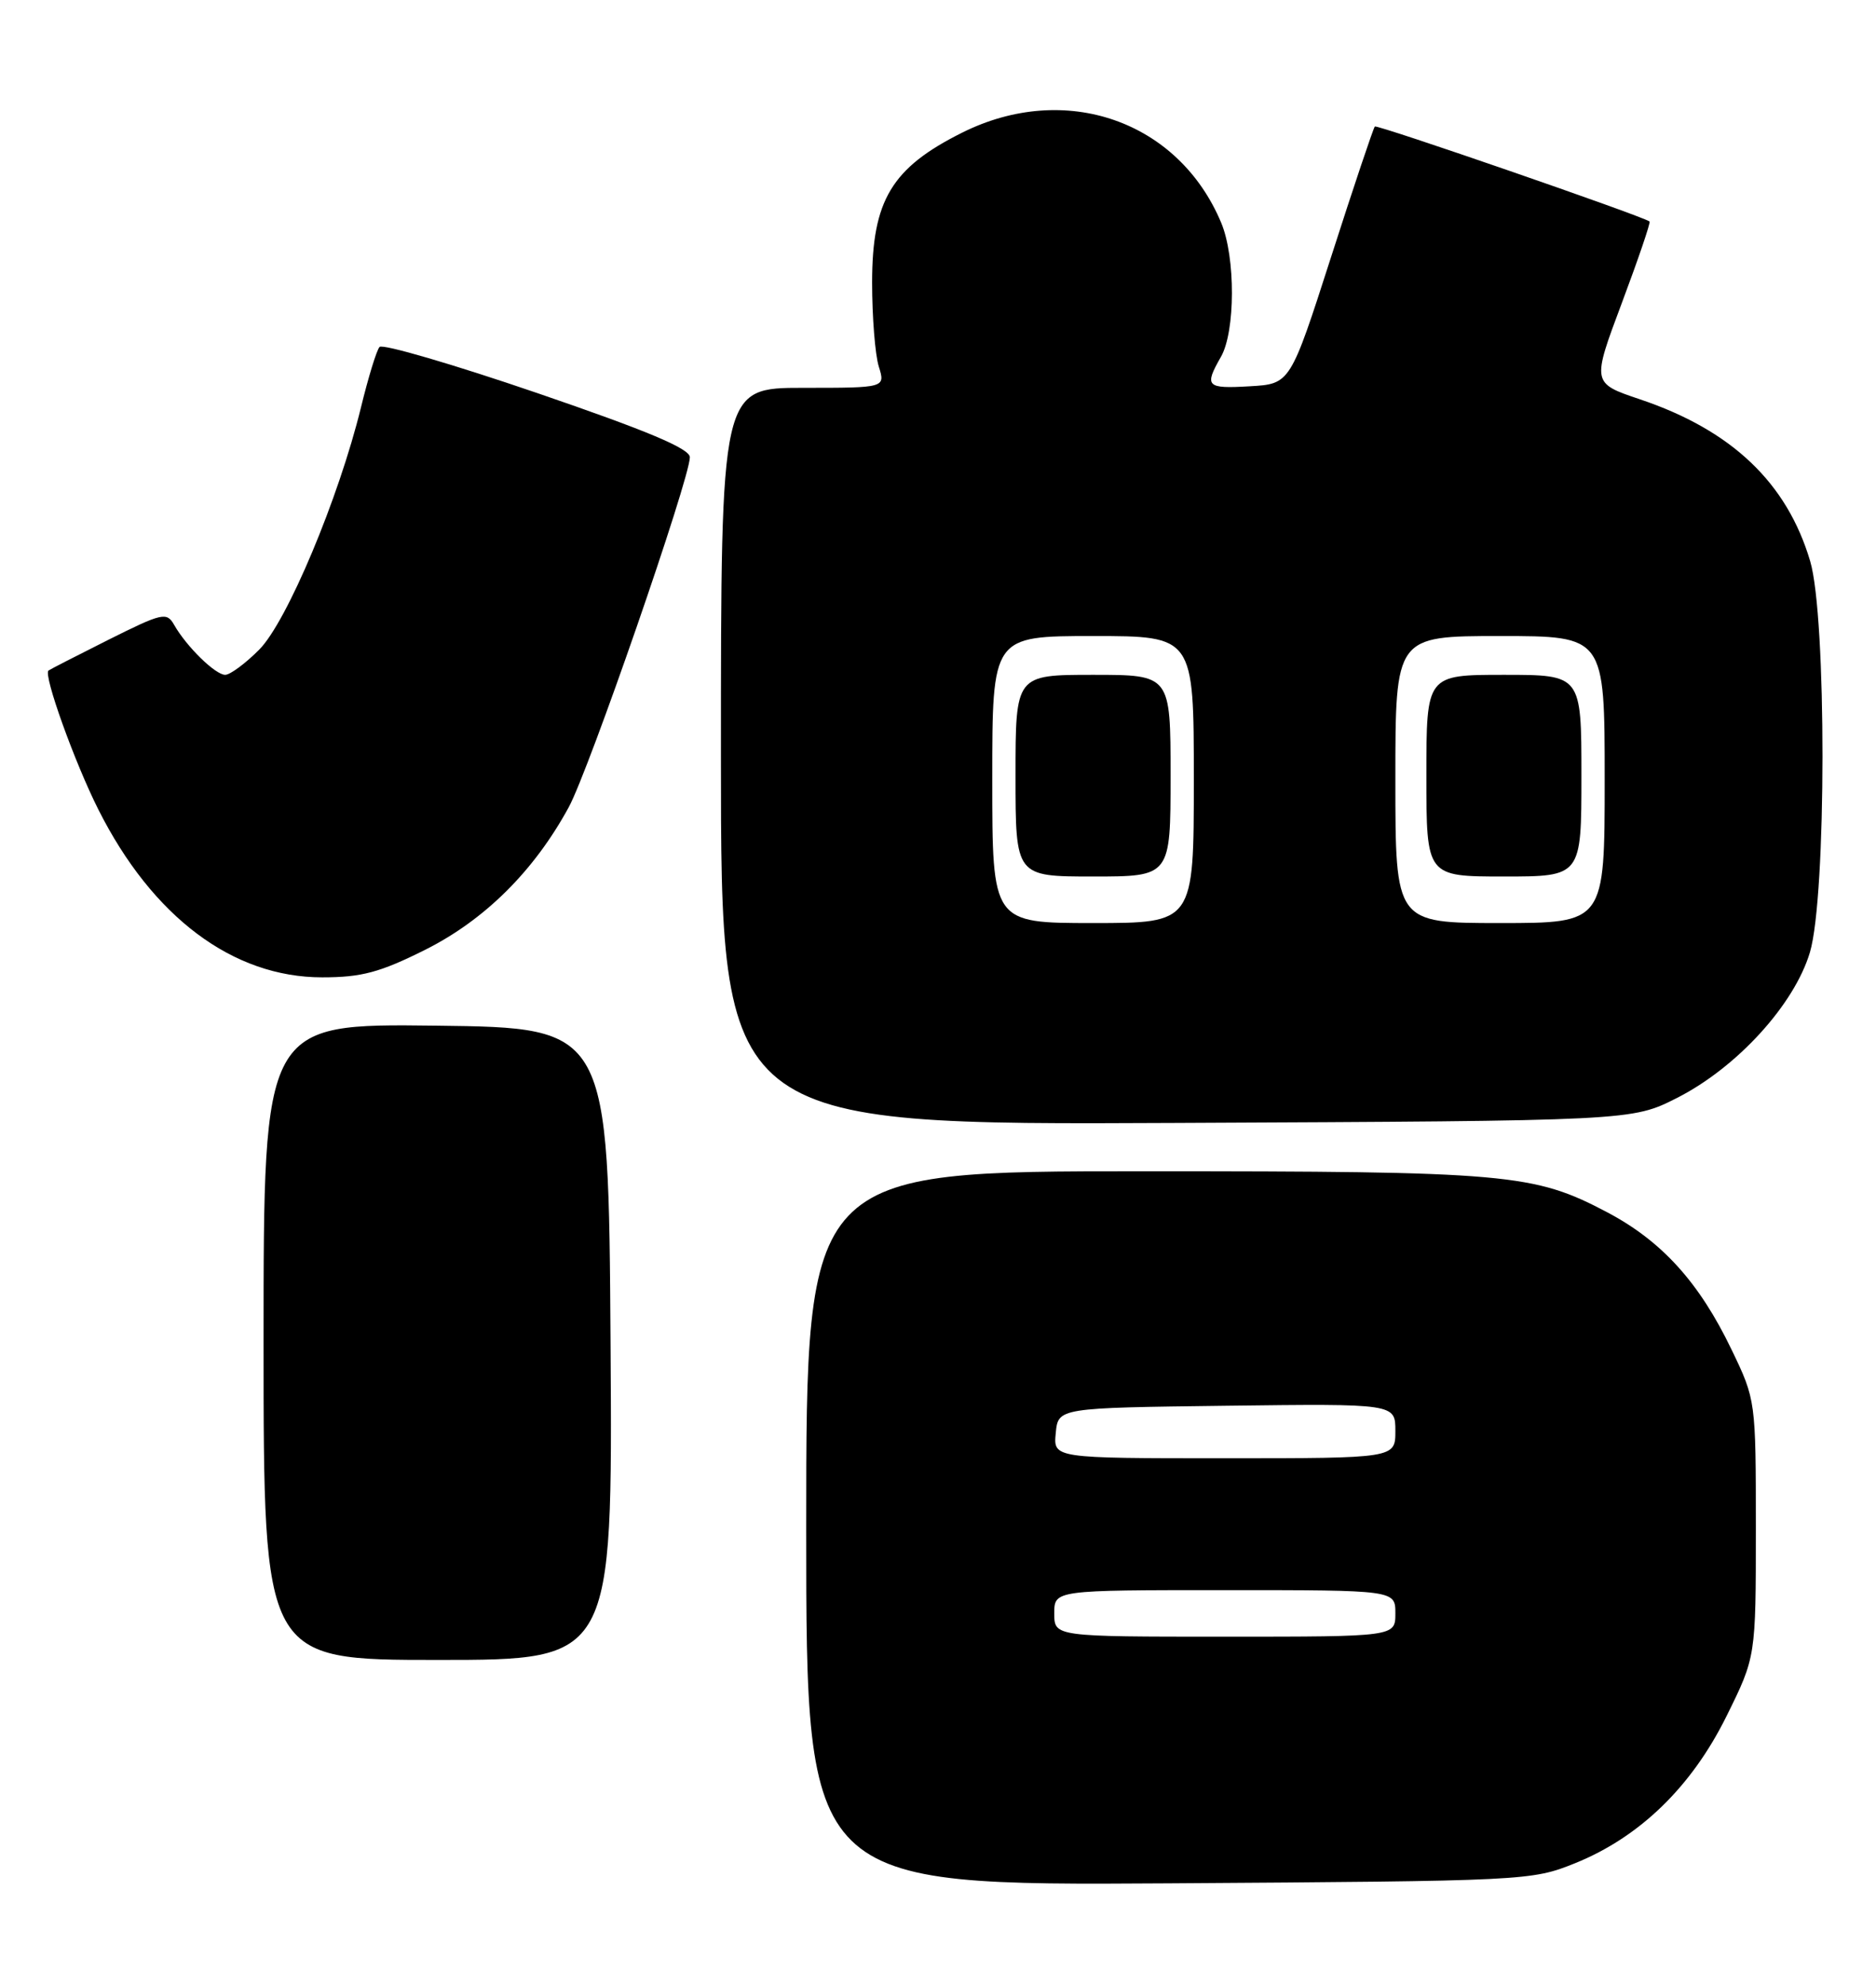 <?xml version="1.0" encoding="UTF-8" standalone="no"?>
<!DOCTYPE svg PUBLIC "-//W3C//DTD SVG 1.1//EN" "http://www.w3.org/Graphics/SVG/1.1/DTD/svg11.dtd" >
<svg xmlns="http://www.w3.org/2000/svg" xmlns:xlink="http://www.w3.org/1999/xlink" version="1.1" viewBox="0 0 242 256">
 <g >
 <path fill="currentColor"
d=" M 203.20 240.20 C 211.55 236.82 218.23 230.33 222.73 221.22 C 226.50 213.60 226.50 213.60 226.50 197.05 C 226.50 180.57 226.49 180.47 223.37 174.00 C 219.21 165.34 214.38 160.01 207.33 156.29 C 197.85 151.29 194.53 151.00 147.45 151.00 C 104.00 151.00 104.00 151.00 104.00 197.05 C 104.00 243.09 104.00 243.09 150.75 242.80 C 196.90 242.50 197.57 242.47 203.20 240.20 Z  M 78.76 173.25 C 78.50 132.50 78.50 132.50 56.25 132.23 C 34.00 131.96 34.00 131.96 34.00 172.98 C 34.00 214.00 34.00 214.00 56.51 214.00 C 79.02 214.00 79.02 214.00 78.76 173.25 Z  M 216.34 141.54 C 224.07 137.62 231.47 129.51 233.48 122.76 C 235.62 115.55 235.64 79.53 233.51 72.35 C 230.51 62.23 223.39 55.46 211.55 51.48 C 205.34 49.39 205.34 49.39 209.21 39.07 C 211.34 33.39 212.95 28.66 212.79 28.55 C 211.59 27.76 177.64 16.03 177.35 16.31 C 177.16 16.51 174.62 24.06 171.72 33.09 C 166.44 49.50 166.44 49.50 161.22 49.80 C 155.61 50.13 155.31 49.83 157.50 46.00 C 159.37 42.73 159.39 33.18 157.54 28.74 C 152.03 15.55 137.40 10.46 124.10 17.11 C 115.02 21.64 112.50 25.84 112.50 36.42 C 112.50 40.87 112.89 45.74 113.36 47.25 C 114.22 50.00 114.22 50.00 103.61 50.00 C 93.00 50.00 93.00 50.00 93.00 97.52 C 93.00 145.05 93.00 145.05 151.75 144.77 C 210.50 144.50 210.50 144.50 216.34 141.54 Z  M 54.84 122.45 C 62.53 118.60 68.90 112.28 73.37 104.06 C 75.98 99.27 88.98 61.73 88.99 58.95 C 89.00 57.84 83.52 55.54 69.32 50.68 C 58.50 46.98 49.34 44.30 48.96 44.73 C 48.58 45.15 47.51 48.65 46.57 52.50 C 43.69 64.26 37.02 80.15 33.44 83.75 C 31.66 85.54 29.68 87.00 29.05 87.00 C 27.78 87.00 24.06 83.36 22.47 80.57 C 21.51 78.87 20.95 79.00 13.97 82.49 C 9.86 84.55 6.39 86.33 6.25 86.45 C 5.58 87.03 9.63 98.30 12.69 104.37 C 19.67 118.23 30.04 126.00 41.56 126.00 C 46.63 126.00 49.00 125.37 54.84 122.45 Z  M 136.00 208.00 C 136.00 205.00 136.00 205.00 158.00 205.00 C 180.00 205.00 180.00 205.00 180.00 208.00 C 180.00 211.00 180.00 211.00 158.00 211.00 C 136.00 211.00 136.00 211.00 136.00 208.00 Z  M 136.19 184.75 C 136.50 181.50 136.50 181.50 158.25 181.23 C 180.00 180.96 180.00 180.96 180.00 184.48 C 180.00 188.00 180.00 188.00 157.94 188.00 C 135.87 188.00 135.87 188.00 136.19 184.75 Z  M 128.00 100.50 C 128.00 82.00 128.00 82.00 141.00 82.00 C 154.00 82.00 154.00 82.00 154.00 100.50 C 154.00 119.00 154.00 119.00 141.00 119.00 C 128.00 119.00 128.00 119.00 128.00 100.50 Z  M 151.00 100.00 C 151.00 87.00 151.00 87.00 141.00 87.00 C 131.00 87.00 131.00 87.00 131.00 100.00 C 131.00 113.00 131.00 113.00 141.00 113.00 C 151.00 113.00 151.00 113.00 151.00 100.00 Z  M 180.00 100.50 C 180.00 82.00 180.00 82.00 193.50 82.00 C 207.00 82.00 207.00 82.00 207.00 100.50 C 207.00 119.00 207.00 119.00 193.50 119.00 C 180.00 119.00 180.00 119.00 180.00 100.50 Z  M 204.00 100.00 C 204.00 87.00 204.00 87.00 194.00 87.00 C 184.00 87.00 184.00 87.00 184.00 100.00 C 184.00 113.00 184.00 113.00 194.00 113.00 C 204.00 113.00 204.00 113.00 204.00 100.00 Z "/>
</g>
</svg>
